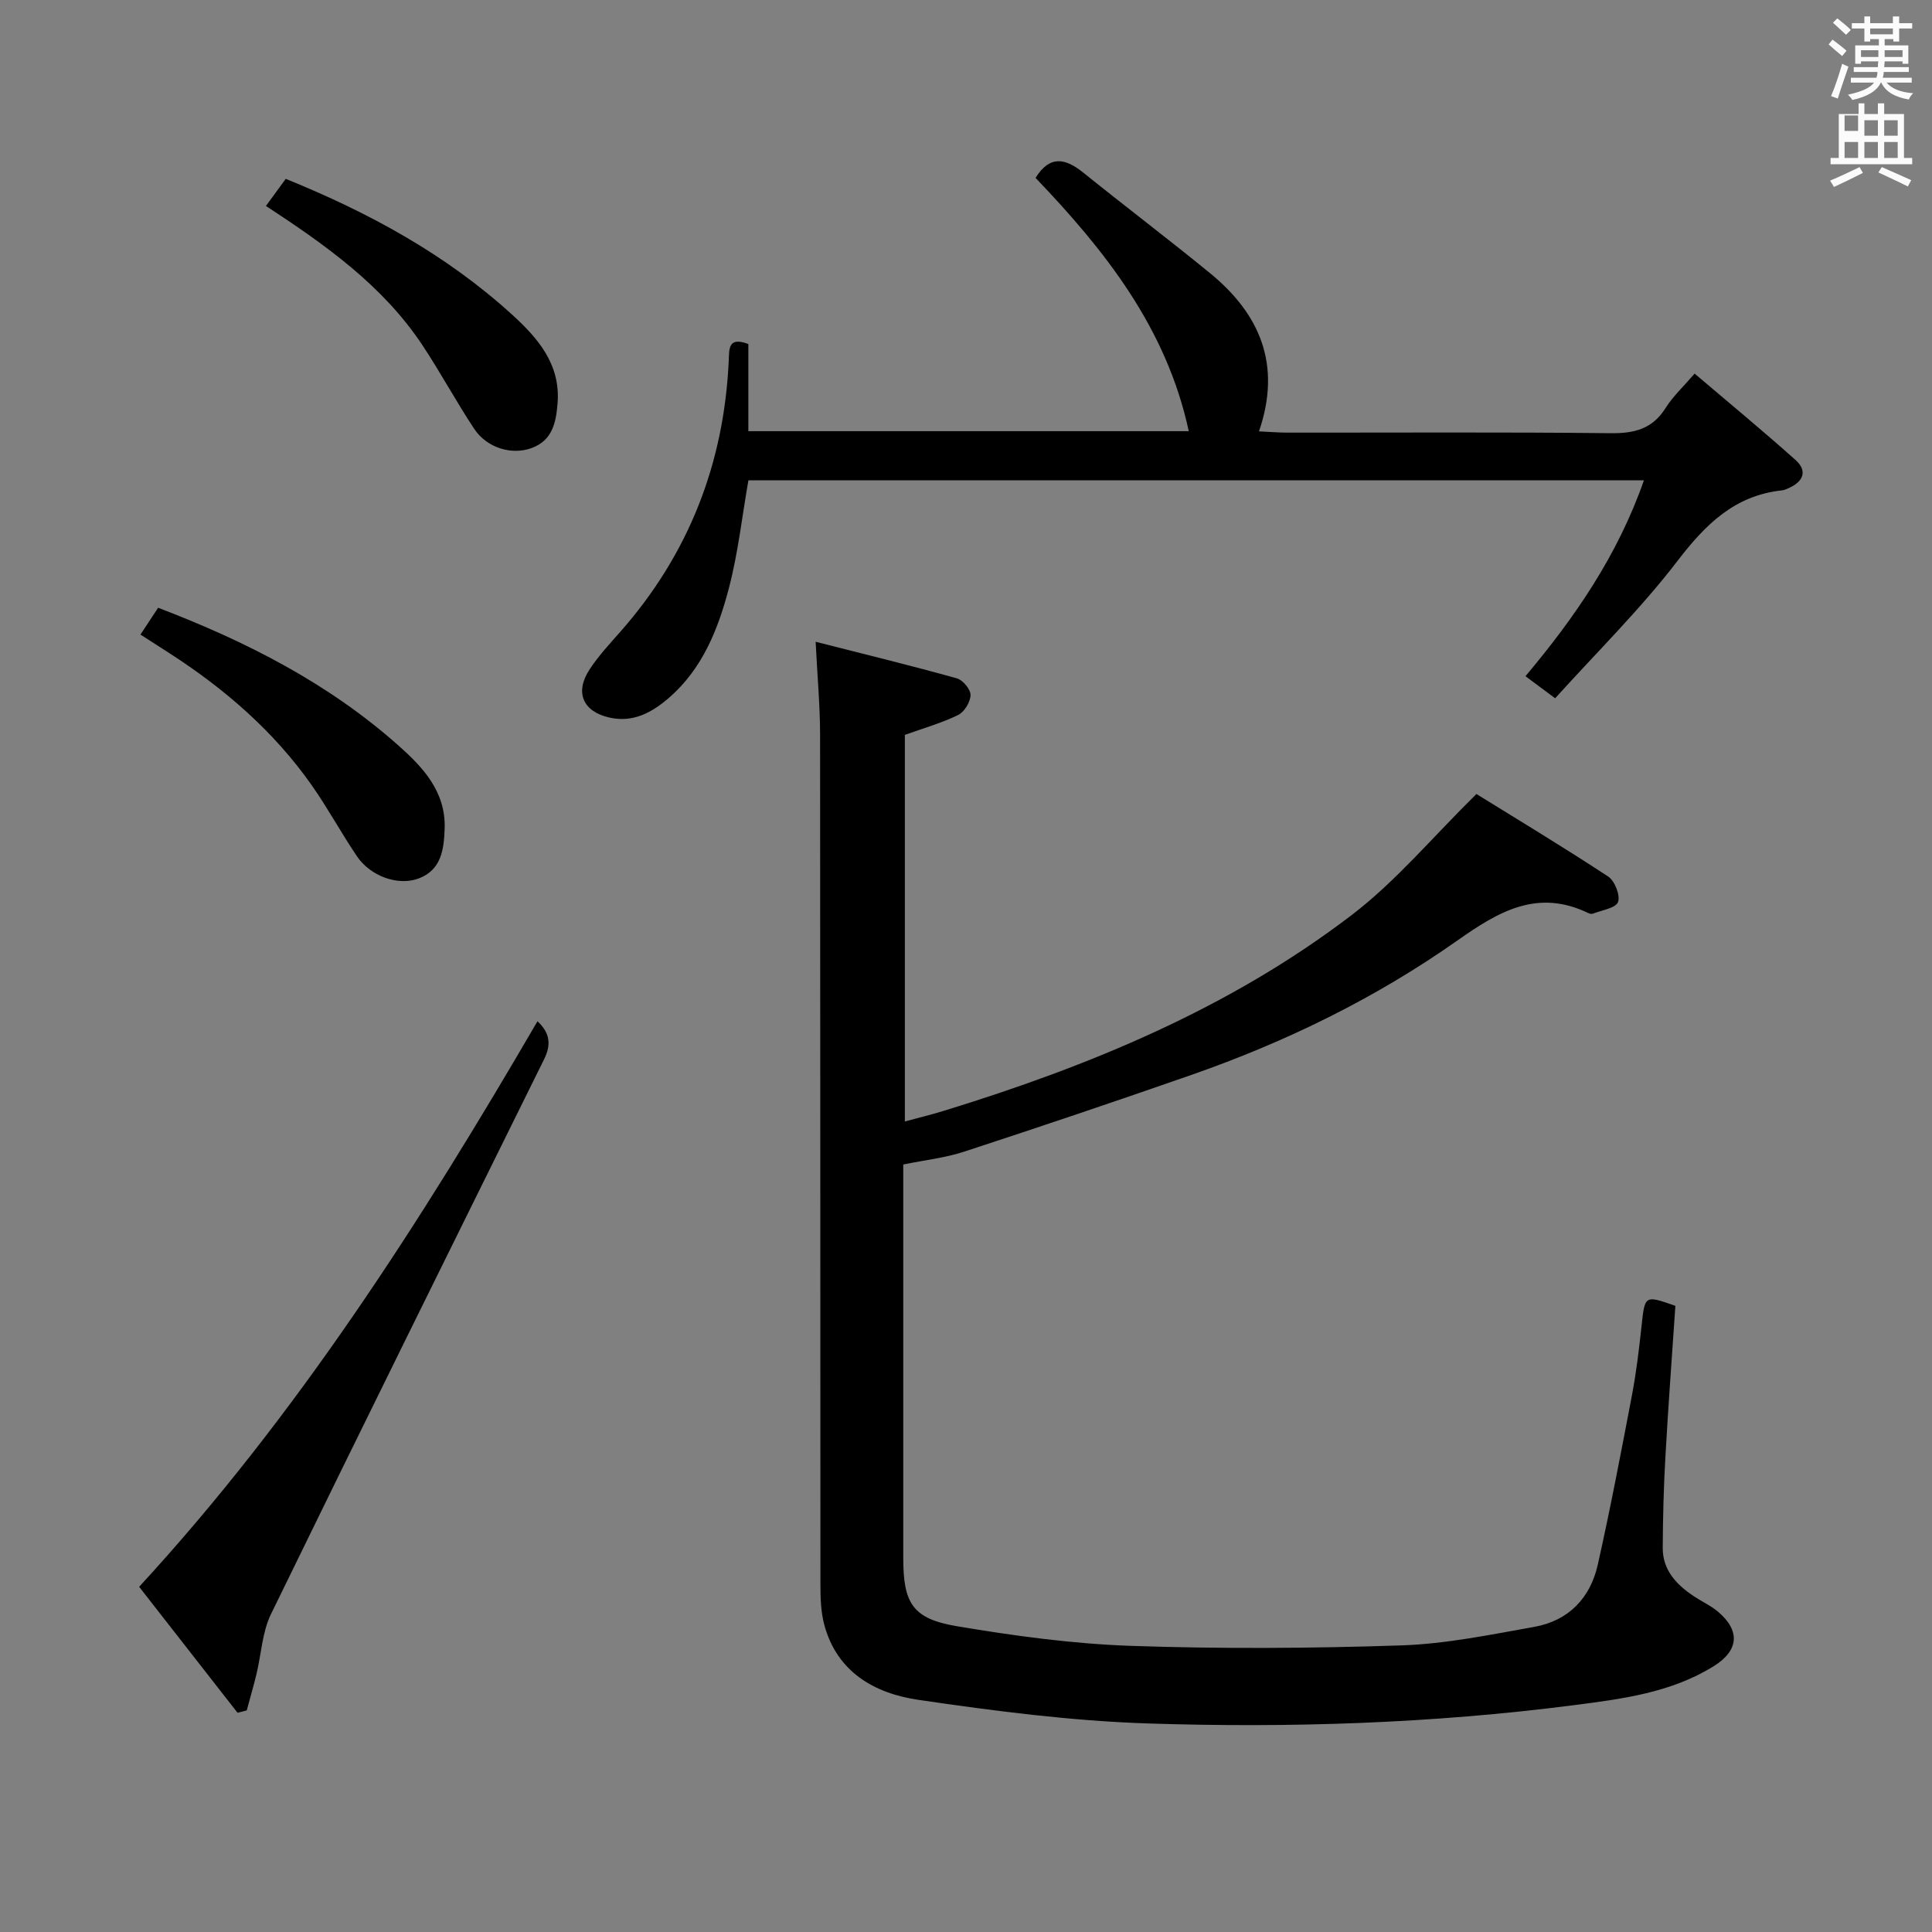 <svg enable-background="new 0 0 400 400" viewBox="0 0 400 400" xmlns="http://www.w3.org/2000/svg"><rect x="0" y="0" width="400" height="400" fill="#808080" stroke="none"/><path d="m378.6 9.2.8-1c.9.7 1.9 1.4 2.9 2.3l-.9 1.1c-1.1-.9-2-1.7-2.8-2.4zm.5 10.7c.9-2.1 1.6-4.3 2.3-6.7.4.2.8.4 1.3.6-.7 2.1-1.5 4.3-2.2 6.6zm.4-15.2.9-.9c1 .8 2 1.6 2.8 2.4l-1 1c-1-.9-1.9-1.8-2.7-2.5zm12.5-1.3h1.2v1.4h2.7v1.1h-2.7v2.7h-1.2v-.5h-1.8v1.3h4.9v3.8h-1.2v-.5h-3.7c0 .4-.1.9-.1 1.2h5.1v1h-5.2c0 .5-.1.9-.2 1.2h6v1h-5.2c1.1 1.3 2.9 2 5.5 2.2-.4.4-.7.8-.9 1.3-2.9-.5-4.8-1.6-5.7-3.5h-.1c-.8 1.7-2.7 2.9-5.9 3.6-.2-.4-.6-.8-.9-1.1 2.8-.6 4.6-1.4 5.4-2.5h-4.8v-1h5.3c.1-.3.2-.7.2-1.2h-4.9v-1h5c0-.4 0-.8.1-1.2h-3.6v.5h-1.2v-3.8h4.9v-1.3h-1.8v.5h-1.2v-2.7h-2.6v-1.1h2.6v-1.4h1.2v1.4h4.7v-1.4zm-6.7 8.4h3.6c0-.4 0-.9 0-1.4h-3.6zm1.9-4.7h4.7v-1.2h-4.7zm6.7 3.3h-3.7v1.4h3.7z" fill="#fafbfa"/><path d="m384.7 21.4h1.3v2.2h2.8v-2.2h1.3v2.2h4.1v9.1h1.7v1.3h-16.9v-1.3h1.7v-9.1h4.1v-2.2zm.3 13.2.7 1.2c-1.8.9-3.8 1.9-6 2.9-.2-.4-.5-.8-.8-1.3 2.4-1 4.4-2 6.1-2.8zm-3.1-7.5h2.8v-3.2h-2.8v4.2zm0 5.6h2.8v-3.3h-2.8zm4.1-4.6h2.8v-3.2h-2.8zm0 4.6h2.8v-3.3h-2.8zm3.6 1.9c2.1.9 4.1 1.8 6.1 2.7l-.7 1.3c-2.2-1.1-4.2-2-6.1-2.9zm3.3-9.7h-2.8v3.2h2.8zm-2.8 7.8h2.8v-3.3h-2.8z" fill="#fafbfa"/><g fill="#010000"><path d="m168.87 132.87c10.35 2.64 19.85 4.95 29.25 7.58 1.23.34 2.84 2.28 2.82 3.45-.03 1.43-1.27 3.49-2.55 4.12-3.4 1.67-7.1 2.71-11.05 4.13v80.04c2.77-.75 5.45-1.4 8.08-2.21 30.19-9.28 59.21-21.25 84.47-40.56 9.14-6.98 16.67-16.06 25.79-25.03 8.27 5.12 17.89 10.92 27.28 17.09 1.36.89 2.54 3.92 2.03 5.28-.48 1.27-3.33 1.66-5.15 2.39-.27.11-.7.04-.98-.1-10.53-5.09-18.56-.37-27.14 5.68-16.91 11.92-35.47 20.98-55.03 27.81-15.64 5.46-31.34 10.75-47.08 15.9-3.91 1.28-8.08 1.73-12.6 2.66v5.46 75.98c0 9.39 1.9 12.6 11.1 14.15 11.93 2.01 24.02 3.65 36.08 4.07 18.64.64 37.33.52 55.97-.1 9.21-.31 18.4-2.21 27.52-3.84 7.06-1.26 11.57-5.96 13.12-12.85 2.61-11.63 4.84-23.35 7.07-35.06.9-4.73 1.47-9.52 1.99-14.31.69-6.46.62-6.48 7.01-4.24-.7 10.35-1.48 20.75-2.06 31.16-.36 6.31-.53 12.63-.56 18.95-.02 4.63 2.87 7.64 6.48 10.04 1.66 1.1 3.52 1.94 5.02 3.22 4.62 3.95 4.23 8.02-.95 11.24-8.89 5.52-19.04 6.79-29.05 8.08-29.26 3.77-58.71 4.73-88.15 3.77-15.87-.52-31.74-2.58-47.48-4.89-8.99-1.32-16.84-5.7-19.47-15.57-.71-2.68-.79-5.58-.79-8.38-.04-58.65-.01-117.3-.07-175.95-.01-5.98-.56-11.92-.92-19.16z"/><path d="m340.36 99.44c-62.35 0-123.95 0-185.41 0-1.33 7.6-2.14 15.04-4.01 22.21-2.23 8.55-5.48 16.82-12.48 22.86-3.49 3.01-7.38 5.15-12.26 4.06-5.5-1.22-7.26-5.2-4.14-9.96 1.81-2.77 4.1-5.24 6.3-7.73 14.2-16.07 21.55-34.88 22.52-56.24.11-2.43-.14-5 4.06-3.41v18.04h91.18c-4.6-21.38-17.39-37.47-31.72-52.44 2.98-4.79 6.21-4.04 9.88-1.09 8.68 6.99 17.56 13.72 26.19 20.77 10.32 8.43 14.95 18.92 10.19 32.8 2.36.11 4.1.26 5.85.26 22.33.02 44.67-.13 67 .12 4.92.05 8.63-.9 11.35-5.24 1.48-2.36 3.6-4.32 5.99-7.1 7.09 6.03 14.11 11.82 20.9 17.89 2.51 2.24 1.62 4.45-1.36 5.79-.45.2-.93.44-1.41.49-9.84 1.04-15.88 7.05-21.68 14.62-7.66 9.99-16.73 18.91-25.32 28.43-2.36-1.75-4.05-3.01-6.15-4.57 10.29-12.25 19.08-25.01 24.53-40.56z"/><path d="m49.18 354.61c-6.71-8.59-13.41-17.17-20.37-26.08 32.71-35.54 58.34-75.65 82.47-117.09 2.6 2.41 2.87 4.85 1.37 7.87-18.92 38.26-37.86 76.51-56.55 114.88-1.82 3.74-2 8.27-3 12.41-.61 2.52-1.34 5.01-2.01 7.52-.64.16-1.28.32-1.91.49z"/><path d="m29.08 131.38c1.29-1.95 2.45-3.71 3.66-5.55 18.32 7 35.24 15.64 49.71 28.48 5.12 4.54 9.87 9.59 9.61 17.25-.15 4.28-.67 8.53-5.36 10.31-4.25 1.61-9.98-.44-12.77-4.55-3.26-4.81-6.03-9.95-9.36-14.7-7.85-11.18-17.99-19.96-29.41-27.33-1.94-1.25-3.88-2.49-6.08-3.91z"/><path d="m59.16 37.03c17.24 6.99 33.19 15.66 46.85 28.1 5.34 4.87 10.06 10.24 9.43 18.35-.32 4.03-1.07 7.68-5.34 9.27-4.12 1.54-9.3-.01-11.91-3.95-3.76-5.67-6.99-11.69-10.75-17.36-8.19-12.32-19.99-20.69-32.38-28.8 1.39-1.89 2.7-3.69 4.1-5.61z"/></g></svg>